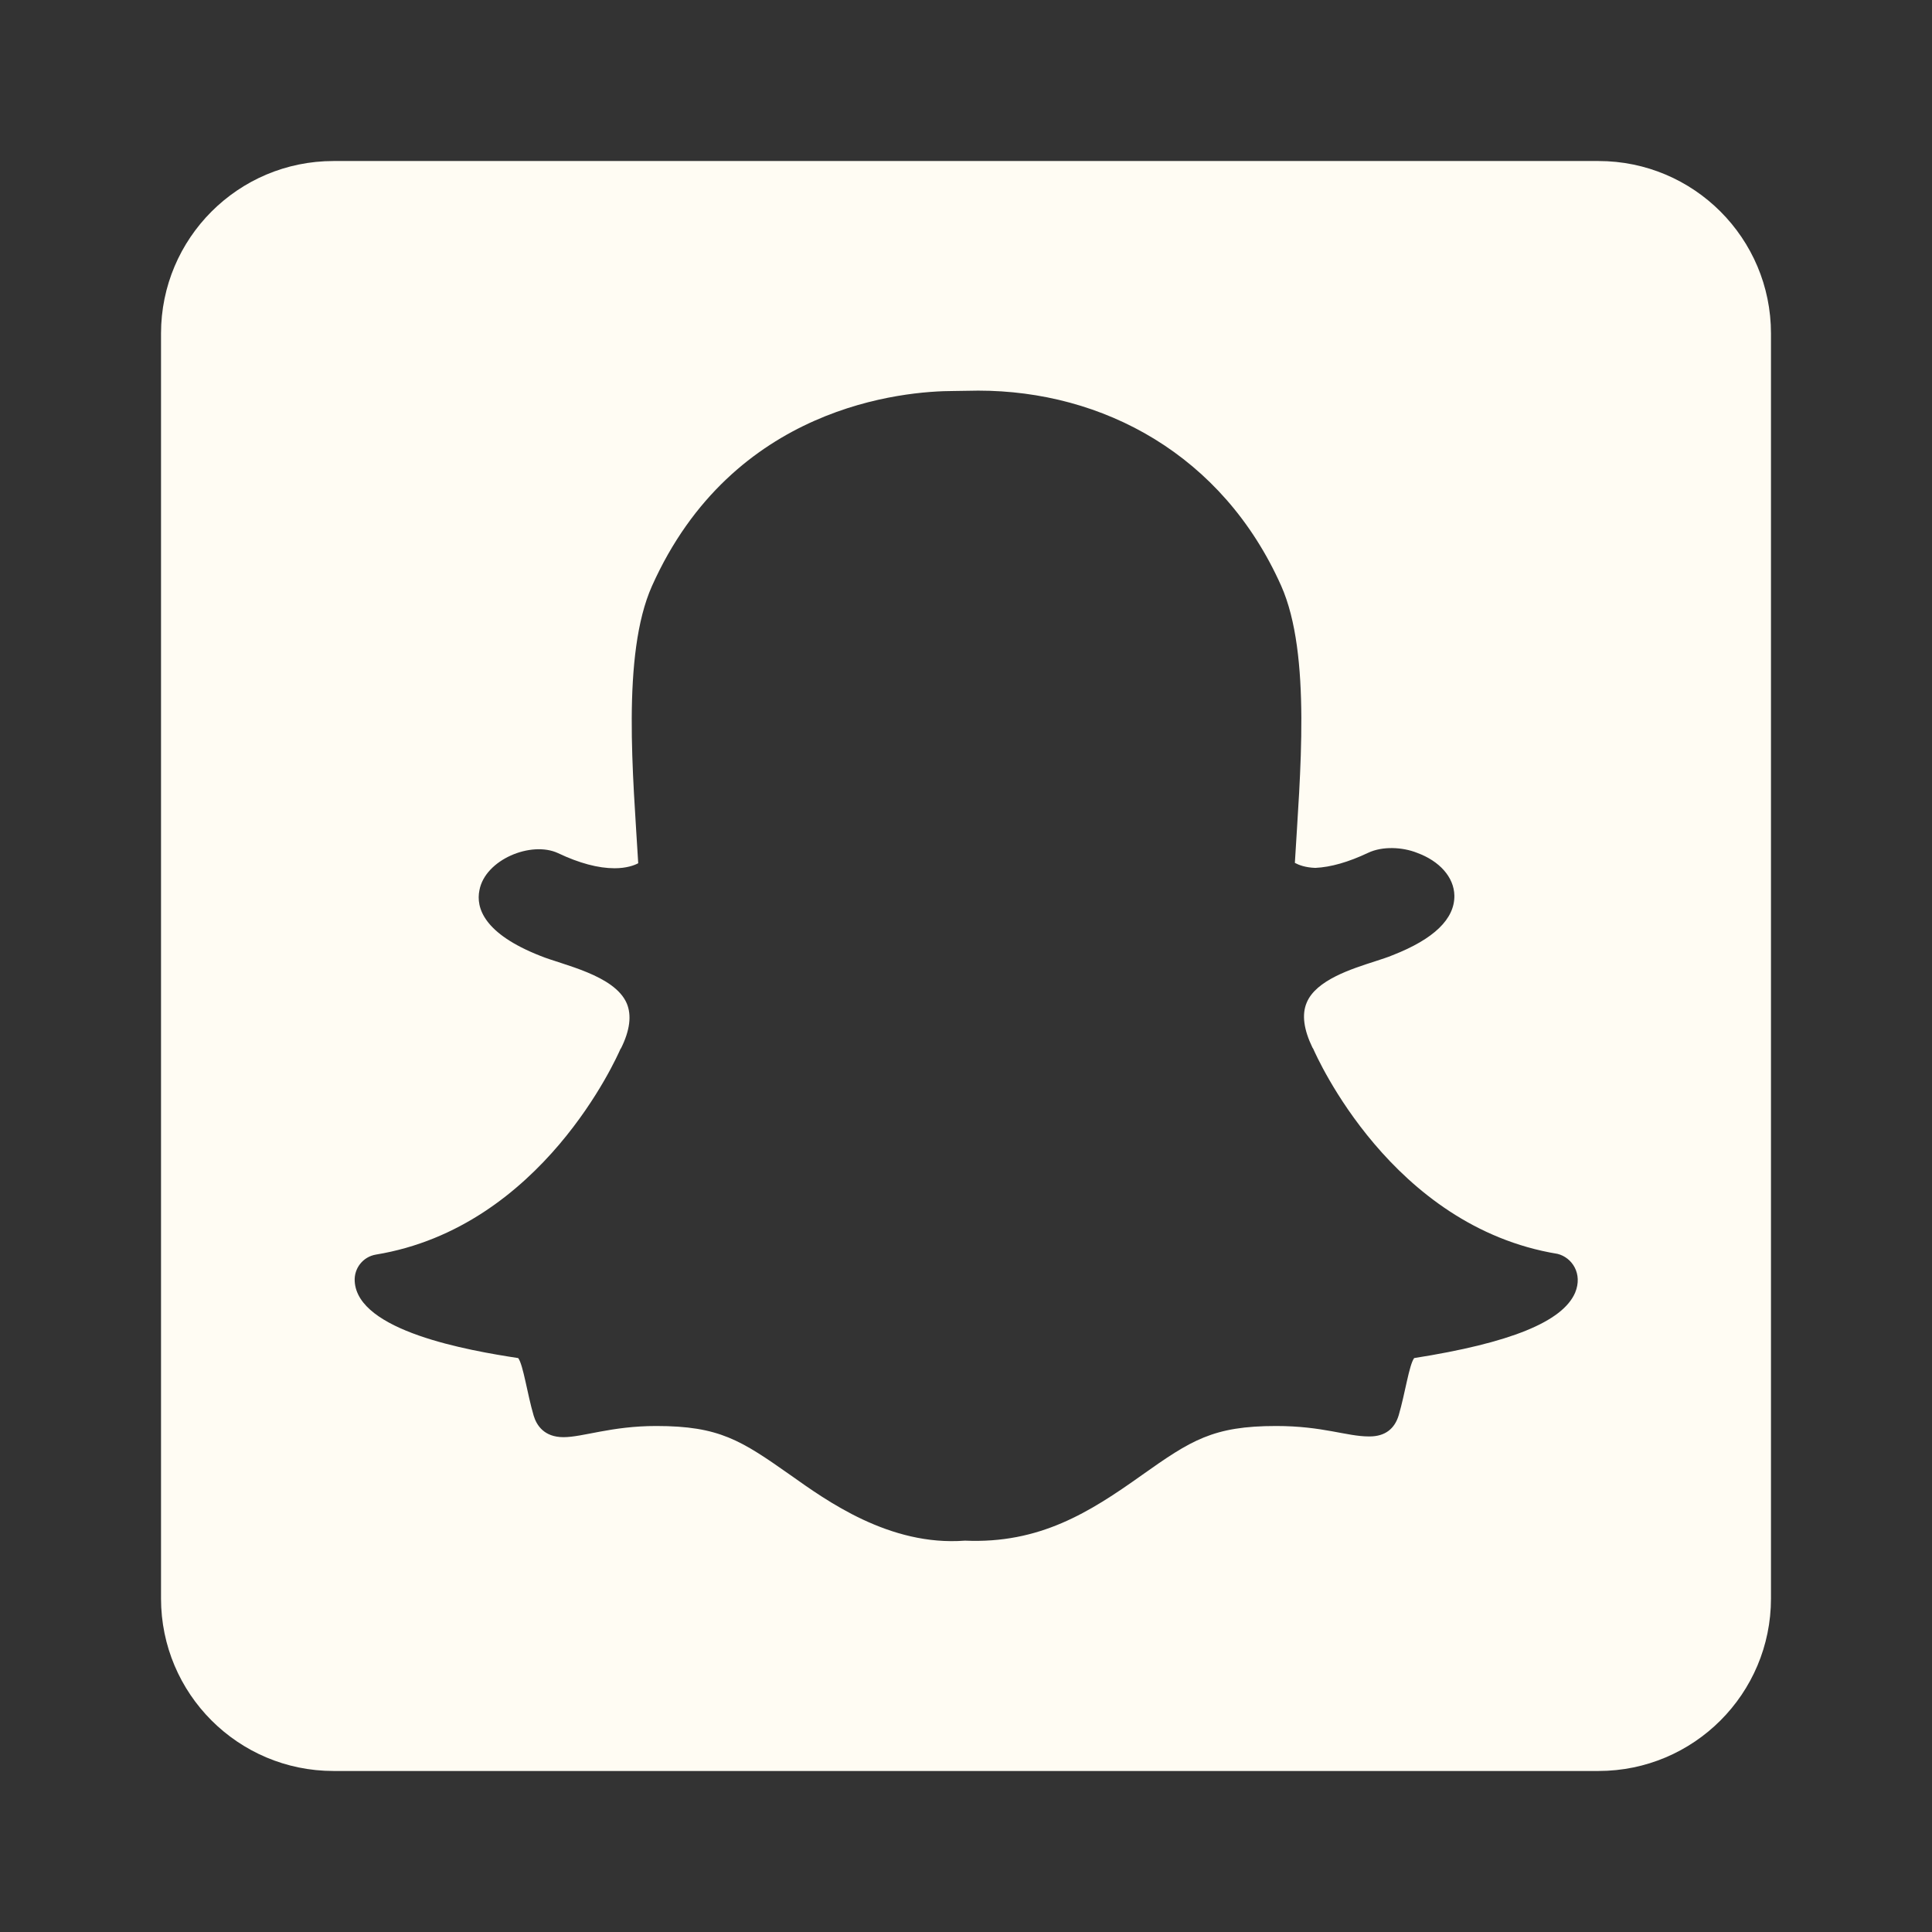 <svg width="32" height="32" viewBox="0 0 32 32" fill="none" xmlns="http://www.w3.org/2000/svg">
<rect x="0" y="0" width="32" height="32" fill="#333333" stroke="none"/>
<path d="M26.476 2.667H5.524C3.946 2.667 2.667 3.946 2.667 5.524V26.476C2.667 28.054 3.946 29.333 5.524 29.333H26.476C28.054 29.333 29.333 28.054 29.333 26.476V5.524C29.333 3.946 28.054 2.667 26.476 2.667ZM26.089 21.411C25.881 21.893 25.012 22.244 23.423 22.494C23.339 22.607 23.274 23.077 23.167 23.441C23.101 23.661 22.946 23.792 22.684 23.792H22.673C22.304 23.792 21.911 23.619 21.137 23.619C20.089 23.619 19.726 23.857 18.911 24.434C18.048 25.048 17.22 25.572 15.982 25.518C14.732 25.613 13.684 24.851 13.095 24.434C12.274 23.857 11.917 23.619 10.869 23.619C10.125 23.619 9.655 23.804 9.333 23.804C9.012 23.804 8.887 23.607 8.839 23.447C8.732 23.083 8.667 22.607 8.583 22.494C7.762 22.369 5.917 22.048 5.875 21.22C5.863 21.006 6.012 20.816 6.226 20.78C8.982 20.327 10.22 17.5 10.274 17.381C10.274 17.375 10.28 17.369 10.286 17.363C10.434 17.066 10.464 16.816 10.381 16.619C10.179 16.149 9.316 15.982 8.952 15.833C8.012 15.464 7.881 15.036 7.941 14.744C8.036 14.238 8.798 13.923 9.244 14.131C9.595 14.298 9.911 14.381 10.179 14.381C10.375 14.381 10.506 14.333 10.571 14.298C10.488 12.875 10.292 10.845 10.798 9.708C12.137 6.714 14.97 6.476 15.804 6.476C15.839 6.476 16.167 6.47 16.202 6.47C18.268 6.47 20.25 7.53 21.22 9.702C21.726 10.839 21.53 12.863 21.447 14.292C21.512 14.327 21.619 14.369 21.786 14.375C22.042 14.363 22.333 14.28 22.661 14.125C22.899 14.012 23.232 14.03 23.47 14.125C23.845 14.262 24.083 14.53 24.089 14.833C24.095 15.22 23.75 15.554 23.066 15.821C22.982 15.857 22.881 15.887 22.774 15.923C22.387 16.048 21.798 16.232 21.643 16.607C21.559 16.804 21.595 17.054 21.738 17.351C21.744 17.357 21.744 17.363 21.75 17.369C21.804 17.488 23.042 20.316 25.798 20.768C26.036 20.827 26.22 21.095 26.089 21.411V21.411Z" fill="#FFFCF3"/>
</svg>
